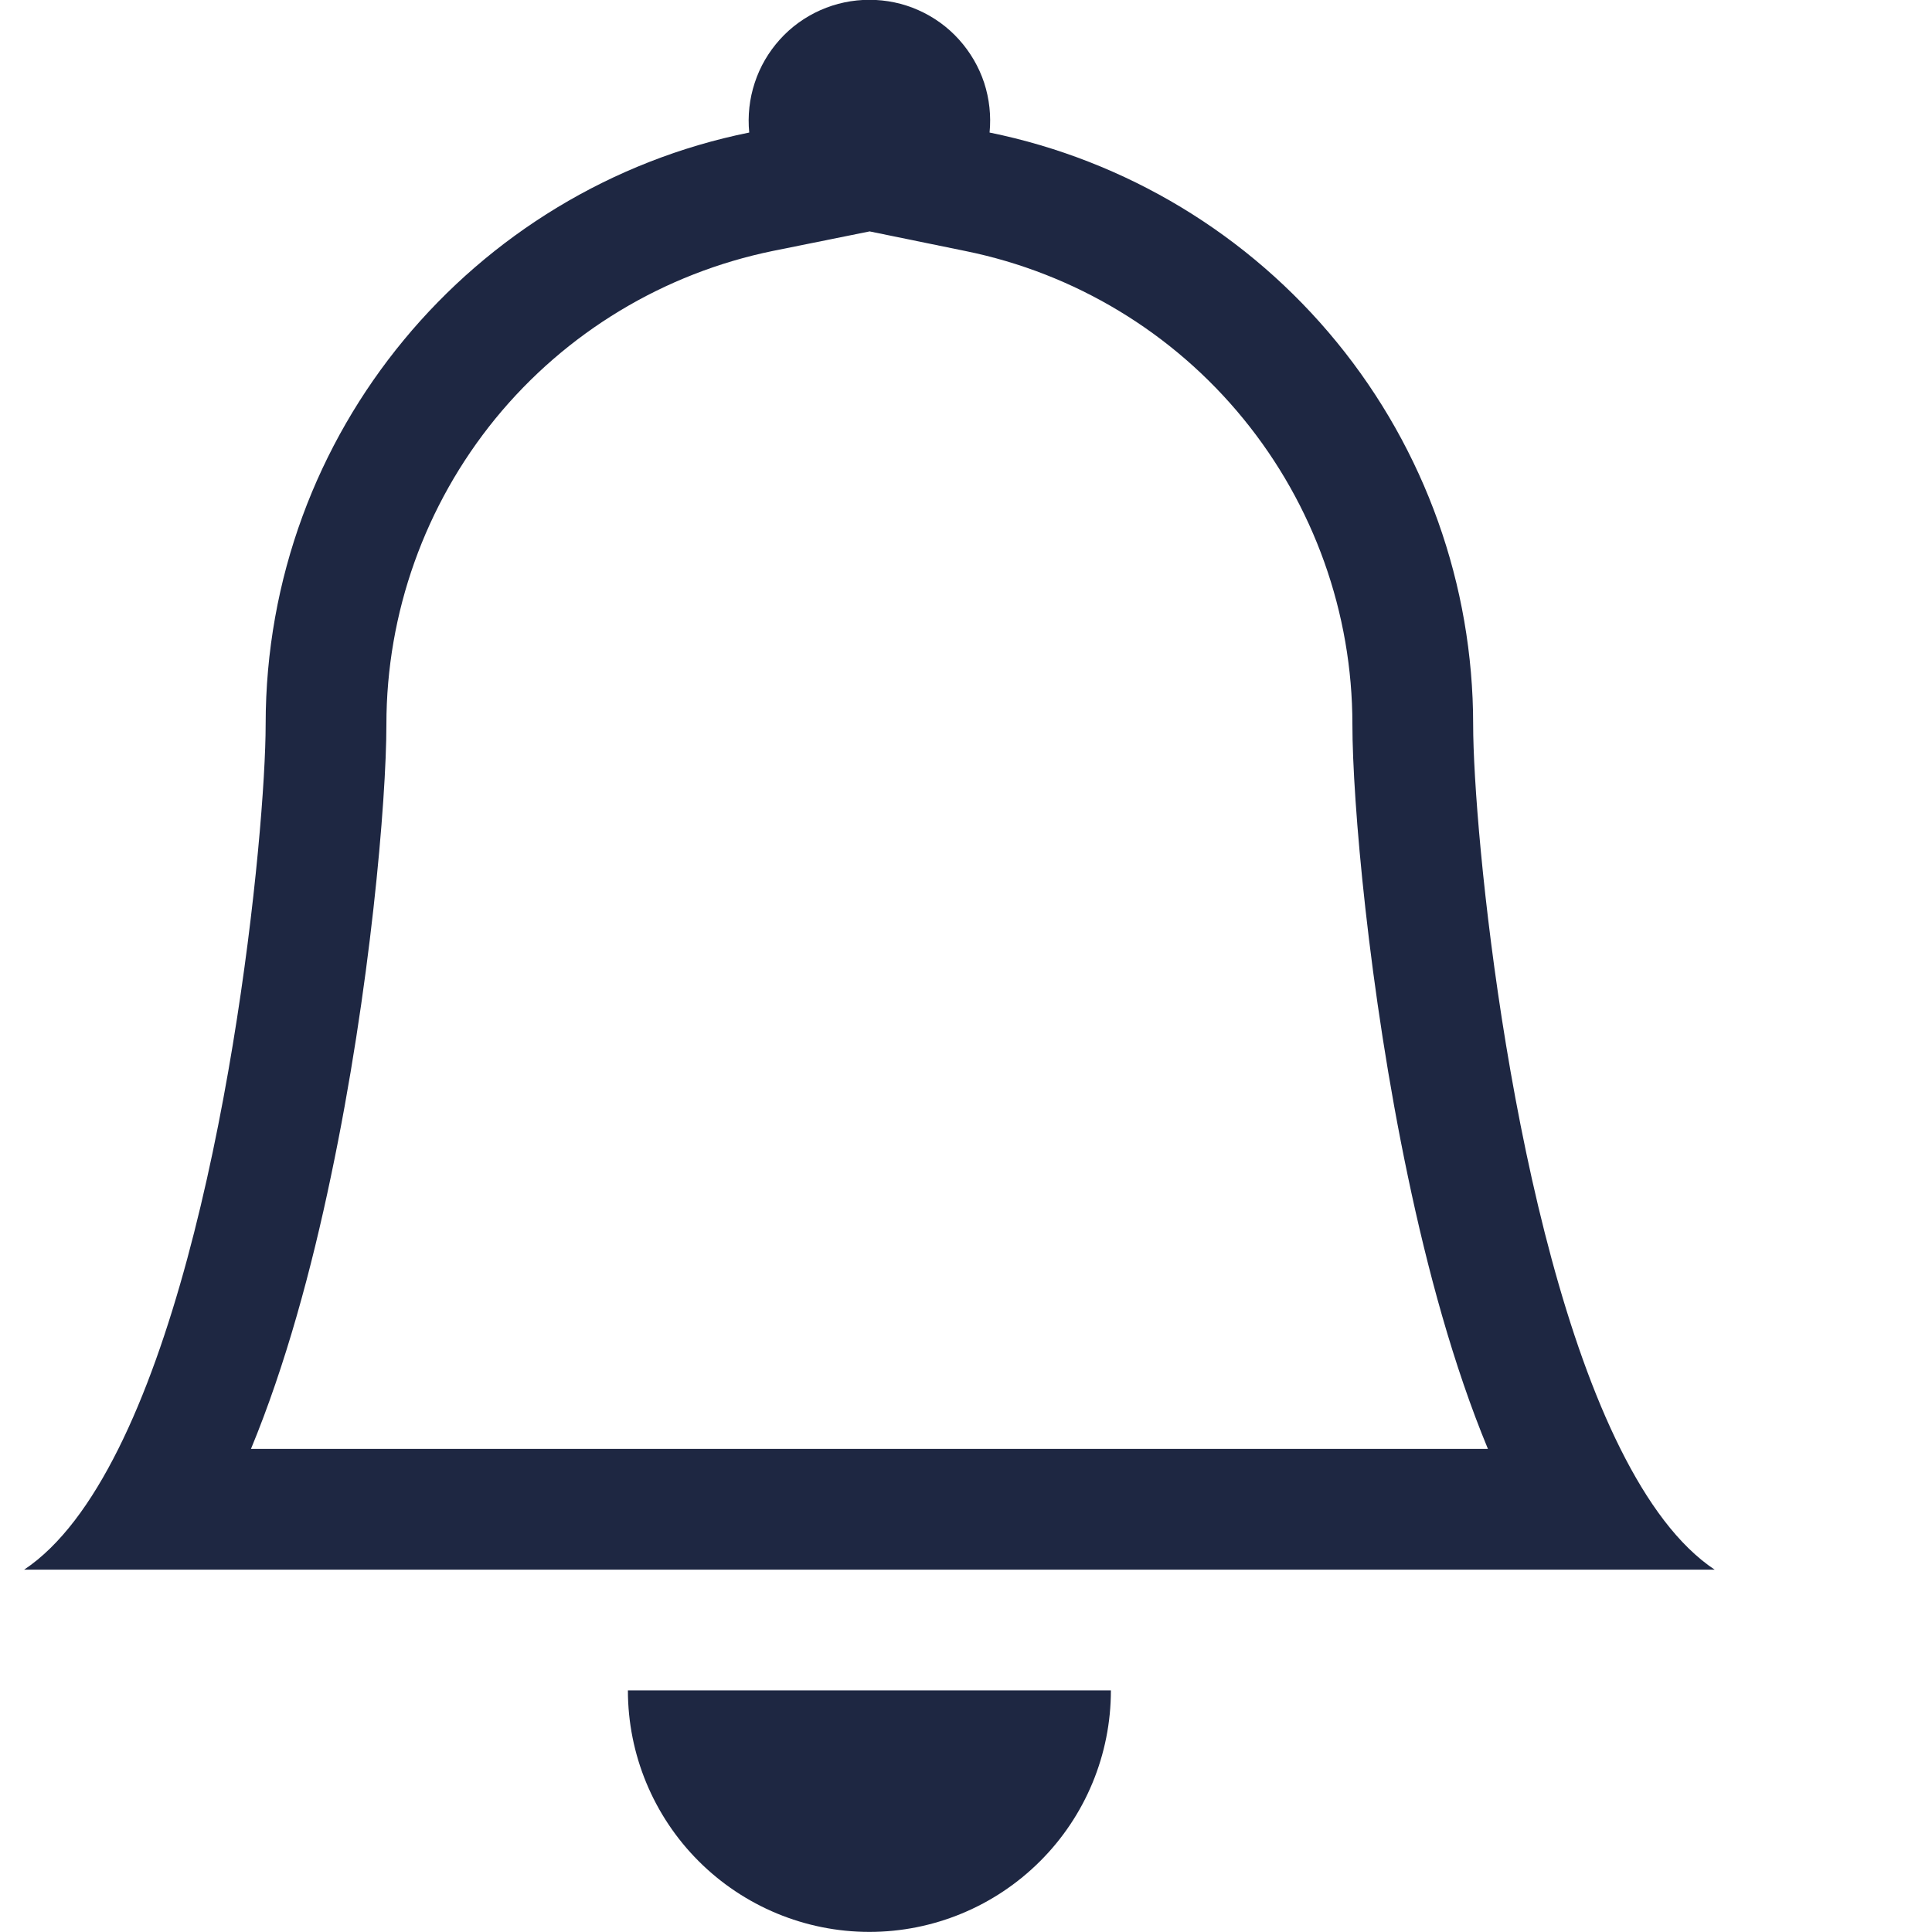 <svg width="20" height="20" viewBox="0 0 20 20" fill="none" xmlns="http://www.w3.org/2000/svg">
<g clip-path="url(#clip0_1229_304)">
<path d="M9 19.999C9.663 19.999 10.299 19.735 10.768 19.266C11.237 18.798 11.5 18.162 11.5 17.499H6.5C6.5 18.162 6.764 18.798 7.232 19.266C7.701 19.735 8.337 19.999 9 19.999ZM9 2.396L8.004 2.597C6.874 2.828 5.858 3.441 5.128 4.334C4.399 5.228 4 6.345 4 7.499C4 8.284 3.833 10.245 3.426 12.176C3.226 13.135 2.956 14.134 2.598 14.999H15.403C15.044 14.134 14.775 13.136 14.574 12.176C14.168 10.245 14 8.284 14 7.499C14 6.346 13.601 5.228 12.871 4.335C12.142 3.442 11.126 2.829 9.996 2.599L9 2.395V2.396ZM16.775 14.999C17.054 15.557 17.376 16 17.75 16.249H0.25C0.624 16 0.946 15.557 1.225 14.999C2.35 12.749 2.75 8.599 2.75 7.499C2.75 4.474 4.9 1.949 7.756 1.372C7.739 1.199 7.758 1.023 7.813 0.857C7.867 0.691 7.956 0.539 8.073 0.409C8.19 0.279 8.333 0.176 8.493 0.105C8.653 0.034 8.825 -0.002 9 -0.002C9.175 -0.002 9.348 0.034 9.507 0.105C9.667 0.176 9.81 0.279 9.927 0.409C10.044 0.539 10.133 0.691 10.188 0.857C10.242 1.023 10.261 1.199 10.244 1.372C11.657 1.66 12.927 2.427 13.839 3.543C14.752 4.659 15.25 6.057 15.25 7.499C15.25 8.599 15.65 12.749 16.775 14.999Z" fill="#1E2742"/>
</g>
<defs>
<clipPath id="clip0_1229_304">
<rect width="20" height="20" fill="white"/>
</clipPath>
</defs>
</svg>
